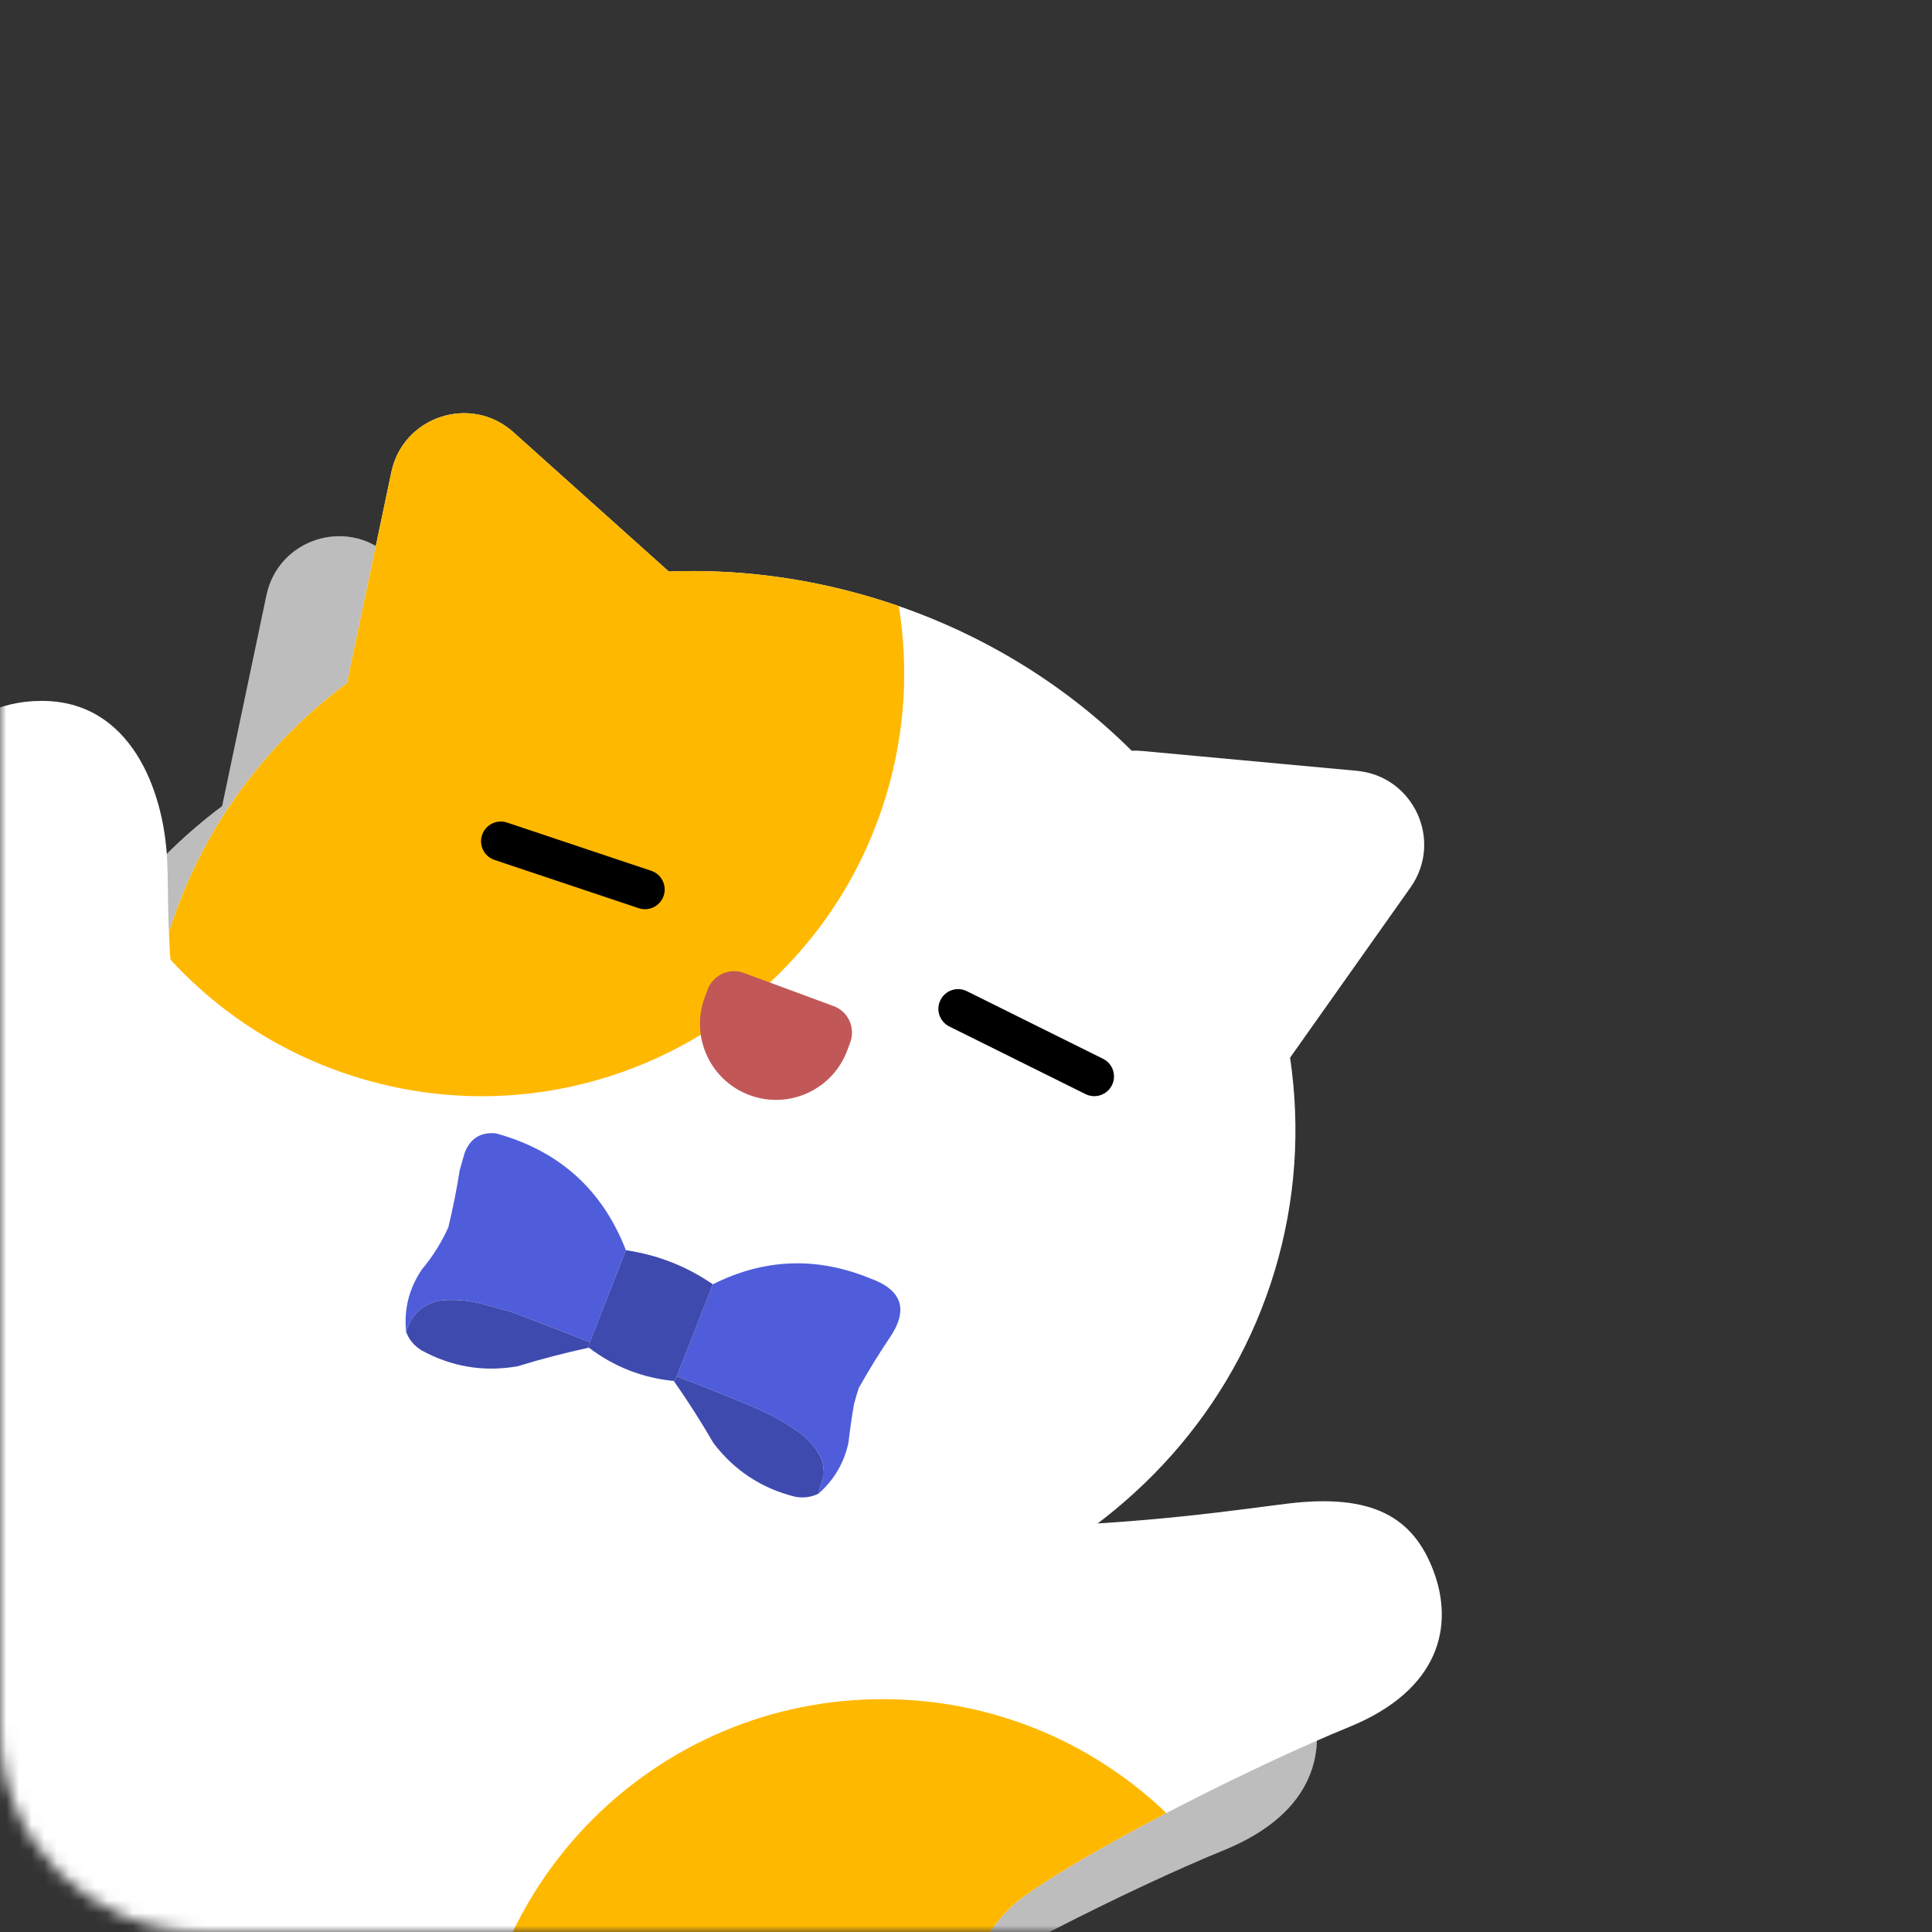<svg width="153" height="153" viewBox="0 0 153 153" fill="none" xmlns="http://www.w3.org/2000/svg">
<rect x="0" y="0" width="153" height="153" fill="#333333" stroke="none"/>
<mask id="mask0_432_526" style="mask-type:alpha" maskUnits="userSpaceOnUse" x="0" y="0" width="153" height="153">
<rect width="153" height="153" rx="16" transform="matrix(-1 0 0 1 153 0)" fill="#D9D9D9"/>
</mask>
<g mask="url(#mask0_432_526)">
<path fill-rule="evenodd" clip-rule="evenodd" d="M21.103 47.131C22.032 42.709 27.401 40.951 30.766 43.967L43.077 55.001C48.372 54.794 53.843 55.455 59.273 57.088C67.332 59.511 74.284 63.77 79.73 69.191C79.995 69.18 80.265 69.187 80.54 69.212L97.562 70.784C102.062 71.2 104.424 76.331 101.814 80.02L92.277 93.501C93.097 99.037 92.751 104.762 91.062 110.377C88.591 118.595 83.589 125.423 77.039 130.389C82.718 130.034 87.361 129.427 90.3 129.043L90.301 129.043C91.005 128.951 91.612 128.871 92.112 128.811C98.816 128.007 102.034 129.884 103.643 134.175C105.252 138.467 104.179 143.563 96.939 146.513C89.698 149.463 76.827 155.9 71.195 159.923C66.69 163.141 65.385 170.204 65.296 173.333C65.296 175.511 67.883 174.639 71.142 173.541C73.929 172.602 77.206 171.498 79.776 171.992C83.716 172.75 86.371 175.134 88.467 177.017C90.082 178.466 91.365 179.619 92.648 179.502C95.426 179.249 98.68 174.001 100.17 171.598L100.173 171.592C100.264 171.446 100.348 171.311 100.425 171.188C101.766 169.042 106.861 162.069 113.833 165.287C120.805 168.506 122.95 180.575 110.883 205.249C100.768 225.932 85.942 231.163 71.934 236.105L71.934 236.105C69.397 237 66.887 237.886 64.436 238.852C67.904 240.626 72.087 242.059 77.563 241.926C85.803 241.727 93.002 236.67 100.249 231.58C107.433 226.533 114.664 221.454 123.004 221.038C139.759 220.203 141.973 232.166 140.877 236.789C138.975 244.818 134.082 245.098 125.196 245.607C123.845 245.685 122.401 245.767 120.862 245.883C116.066 246.245 110.336 249.004 104.146 251.985C95.285 256.252 85.481 260.972 76.124 259.765C61.213 257.841 54.074 254.172 47.639 248.333C46.868 248.866 46.093 249.406 45.309 249.951C37.489 255.4 28.861 261.411 15.258 266.4C-8.877 275.251 -27.38 272.837 -29.257 267.473C-31.134 262.109 -29.525 259.427 -23.625 255.135C-21.003 253.228 -17.608 251.957 -14.527 250.803C-10.676 249.361 -7.317 248.102 -6.572 246.016C-6.07 244.611 -7.008 242.108 -8.223 238.865C-10.254 233.446 -13.06 225.961 -11.214 218.075C-9.96 212.715 -7.165 209.128 -4.615 205.856C-2.368 202.972 -0.311 200.333 0.331 196.941C0.667 194.079 -1.753 189.411 -5.048 183.057C-9.413 174.637 -15.314 163.257 -18.371 149.195C-23.896 123.772 -20.678 98.35 -19.075 85.694C-18.733 82.995 -18.465 80.876 -18.371 79.462C-17.834 71.416 -13.544 65.247 -6.572 65.247C0.401 65.247 3.082 72.22 3.35 77.853C3.386 78.609 3.398 79.452 3.411 80.378V80.378C3.425 81.361 3.44 82.437 3.487 83.599C6.026 75.475 11.049 68.732 17.592 63.835L21.103 47.131Z" fill="#ECECEC"/>
<path fill-rule="evenodd" clip-rule="evenodd" d="M21.103 47.131C22.032 42.709 27.401 40.951 30.766 43.967L43.077 55.001C48.372 54.794 53.843 55.455 59.273 57.088C67.332 59.511 74.284 63.77 79.73 69.191C79.995 69.18 80.265 69.187 80.54 69.212L97.562 70.784C102.062 71.2 104.424 76.331 101.814 80.02L92.277 93.501C93.097 99.037 92.751 104.762 91.062 110.377C88.591 118.595 83.589 125.423 77.039 130.389C82.718 130.034 87.361 129.427 90.3 129.043L90.301 129.043C91.005 128.951 91.612 128.871 92.112 128.811C98.816 128.007 102.034 129.884 103.643 134.175C105.252 138.467 104.179 143.563 96.939 146.513C89.698 149.463 76.827 155.9 71.195 159.923C66.69 163.141 65.385 170.204 65.296 173.333C65.296 175.511 67.883 174.639 71.142 173.541C73.929 172.602 77.206 171.498 79.776 171.992C83.716 172.75 86.371 175.134 88.467 177.017C90.082 178.466 91.365 179.619 92.648 179.502C95.426 179.249 98.68 174.001 100.17 171.598L100.173 171.592C100.264 171.446 100.348 171.311 100.425 171.188C101.766 169.042 106.861 162.069 113.833 165.287C120.805 168.506 122.95 180.575 110.883 205.249C100.768 225.932 85.942 231.163 71.934 236.105L71.934 236.105C69.397 237 66.887 237.886 64.436 238.852C67.904 240.626 72.087 242.059 77.563 241.926C85.803 241.727 93.002 236.67 100.249 231.58C107.433 226.533 114.664 221.454 123.004 221.038C139.759 220.203 141.973 232.166 140.877 236.789C138.975 244.818 134.082 245.098 125.196 245.607C123.845 245.685 122.401 245.767 120.862 245.883C116.066 246.245 110.336 249.004 104.146 251.985C95.285 256.252 85.481 260.972 76.124 259.765C61.213 257.841 54.074 254.172 47.639 248.333C46.868 248.866 46.093 249.406 45.309 249.951C37.489 255.4 28.861 261.411 15.258 266.4C-8.877 275.251 -27.38 272.837 -29.257 267.473C-31.134 262.109 -29.525 259.427 -23.625 255.135C-21.003 253.228 -17.608 251.957 -14.527 250.803C-10.676 249.361 -7.317 248.102 -6.572 246.016C-6.07 244.611 -7.008 242.108 -8.223 238.865C-10.254 233.446 -13.06 225.961 -11.214 218.075C-9.96 212.715 -7.165 209.128 -4.615 205.856C-2.368 202.972 -0.311 200.333 0.331 196.941C0.667 194.079 -1.753 189.411 -5.048 183.057C-9.413 174.637 -15.314 163.257 -18.371 149.195C-23.896 123.772 -20.678 98.35 -19.075 85.694C-18.733 82.995 -18.465 80.876 -18.371 79.462C-17.834 71.416 -13.544 65.247 -6.572 65.247C0.401 65.247 3.082 72.22 3.35 77.853C3.386 78.609 3.398 79.452 3.411 80.378V80.378C3.425 81.361 3.44 82.437 3.487 83.599C6.026 75.475 11.049 68.732 17.592 63.835L21.103 47.131Z" fill="black" fill-opacity="0.2"/>
<path d="M30.991 37.389C31.92 32.967 37.288 31.209 40.654 34.225L52.964 45.259C58.26 45.052 63.731 45.713 69.16 47.346C77.219 49.77 84.172 54.029 89.618 59.449C89.883 59.438 90.153 59.445 90.428 59.47L107.449 61.043C111.949 61.458 114.312 66.589 111.702 70.279L102.165 83.759C102.984 89.296 102.638 95.02 100.95 100.635C94.289 122.783 69.258 134.833 45.04 127.549C20.823 120.266 6.59 96.408 13.251 74.26C15.748 65.956 20.828 59.071 27.48 54.093L30.991 37.389Z" fill="white"/>
<path d="M28.5 85.385C46.197 90.708 64.858 80.676 70.181 62.978C71.692 57.954 71.965 52.851 71.177 47.998C70.513 47.768 69.841 47.55 69.16 47.346C63.73 45.713 58.26 45.052 52.964 45.259L40.654 34.225C37.288 31.209 31.92 32.967 30.991 37.389L27.48 54.093C20.828 59.071 15.748 65.956 13.251 74.26C13.14 74.627 13.036 74.995 12.937 75.363C16.938 79.951 22.239 83.503 28.5 85.385Z" fill="#FFB800"/>
<path d="M38.178 66.125C38.452 65.308 39.336 64.867 40.154 65.14L51.573 68.962C52.391 69.235 52.831 70.12 52.558 70.937C52.284 71.755 51.4 72.196 50.582 71.922L39.163 68.101C38.345 67.827 37.904 66.942 38.178 66.125Z" fill="black"/>
<path d="M74.476 79.198C74.859 78.425 75.796 78.11 76.568 78.494L87.353 83.849C88.126 84.232 88.441 85.169 88.058 85.941C87.674 86.713 86.737 87.028 85.965 86.645L75.18 81.29C74.407 80.906 74.092 79.97 74.476 79.198Z" fill="black"/>
<path d="M56.039 78.367C56.466 77.212 57.749 76.621 58.904 77.048L66.016 79.677C67.171 80.104 67.761 81.386 67.334 82.542L67.102 83.169C65.95 86.288 62.487 87.882 59.367 86.729C56.248 85.576 54.655 82.114 55.807 78.994L56.039 78.367Z" fill="#C25757"/>
<path d="M20.479 97.345C26.915 107.859 40.323 114.242 46.222 116.119C69.284 124.165 95.296 119.874 102 119.07C108.704 118.265 111.922 120.142 113.531 124.434C115.14 128.725 114.067 133.821 106.827 136.771C99.586 139.721 86.715 146.158 81.083 150.181C76.578 153.4 75.273 160.462 75.184 163.591C75.184 167.631 84.087 161.178 89.664 162.25C96.637 163.591 99.586 170.028 102.536 169.76C105.486 169.492 108.972 163.591 110.313 161.446C111.654 159.3 116.749 152.327 123.721 155.545C130.693 158.764 132.838 170.833 120.771 195.508C108.704 220.182 89.933 222.864 73.843 229.301C57.753 235.738 49.28 247.807 25.146 256.658C1.011 265.509 -17.492 263.095 -19.369 257.731C-21.246 252.367 -19.637 249.685 -13.738 245.394C-7.838 241.102 1.975 240.03 3.316 236.275C4.657 232.52 -4.276 220.939 -1.327 208.333C1.033 198.248 8.849 194.44 10.219 187.199C11.001 180.546 -3.12 164.128 -8.483 139.453C-15.187 108.609 -9.019 77.766 -8.483 69.72C-7.947 61.674 -3.656 55.505 3.316 55.505C10.289 55.505 12.97 62.479 13.238 68.111C13.506 73.743 12.434 84.203 20.479 97.345Z" fill="white"/>
<path d="M92.368 143.583C87.903 145.908 83.707 148.307 81.083 150.181C76.578 153.4 75.273 160.462 75.184 163.591C75.184 165.769 77.771 164.897 81.03 163.799C83.817 162.86 87.094 161.756 89.664 162.25C93.603 163.008 96.259 165.392 98.355 167.275C99.859 168.625 101.076 169.718 102.272 169.767C100.889 186.433 86.925 199.527 69.902 199.527C51.962 199.527 37.419 184.984 37.419 167.044C37.419 149.104 51.962 134.561 69.902 134.561C78.619 134.561 86.534 137.994 92.368 143.583Z" fill="#FFB800"/>
<path opacity="0.996" fill-rule="evenodd" clip-rule="evenodd" d="M56.451 101.709C55.499 104.137 54.547 106.564 53.596 108.992C55.549 109.742 57.491 110.519 59.423 111.323C60.854 111.902 62.195 112.644 63.445 113.546C64.203 114.128 64.764 114.856 65.129 115.73C65.214 116.107 65.249 116.49 65.232 116.878C65.063 117.352 64.925 117.821 64.819 118.286C66.057 117.197 66.849 115.845 67.194 114.231C67.308 113.236 67.451 112.245 67.62 111.258C67.732 110.811 67.86 110.369 68.002 109.931C68.757 108.584 69.564 107.27 70.425 105.987C71.964 103.756 71.474 102.178 68.956 101.255C64.695 99.503 60.527 99.654 56.451 101.709Z" fill="#4F5DDB"/>
<path opacity="0.996" fill-rule="evenodd" clip-rule="evenodd" d="M32.163 105.484C32.531 104.178 33.377 103.355 34.7 103.016C35.854 102.876 36.993 102.954 38.118 103.248C38.9 103.45 39.678 103.663 40.454 103.886C42.55 104.662 44.636 105.465 46.712 106.294C47.664 103.866 48.616 101.438 49.568 99.01C47.705 94.204 44.267 91.117 39.255 89.75C38.04 89.645 37.218 90.169 36.791 91.324C36.658 91.765 36.531 92.207 36.409 92.651C36.168 94.178 35.868 95.691 35.506 97.192C34.962 98.399 34.265 99.511 33.414 100.527C32.393 102.028 31.976 103.681 32.163 105.484Z" fill="#4F5DDB"/>
<g opacity="0.998">
<path fill-rule="evenodd" clip-rule="evenodd" d="M49.568 99.01C48.616 101.438 47.664 103.866 46.712 106.294C46.63 106.438 46.604 106.582 46.636 106.725C48.629 108.237 50.87 109.115 53.359 109.361C53.479 109.277 53.558 109.154 53.596 108.992C54.547 106.564 55.499 104.137 56.451 101.709C54.366 100.276 52.071 99.376 49.568 99.01Z" fill="#4F5DDB"/>
<path fill-rule="evenodd" clip-rule="evenodd" d="M49.568 99.01C48.616 101.438 47.664 103.866 46.712 106.294C46.63 106.438 46.604 106.582 46.636 106.725C48.629 108.237 50.87 109.115 53.359 109.361C53.479 109.277 53.558 109.154 53.596 108.992C54.547 106.564 55.499 104.137 56.451 101.709C54.366 100.276 52.071 99.376 49.568 99.01Z" fill="black" fill-opacity="0.2"/>
</g>
<path opacity="0.993" fill-rule="evenodd" clip-rule="evenodd" d="M53.596 108.992C53.558 109.154 53.479 109.277 53.359 109.361C54.476 110.956 55.525 112.598 56.506 114.288C58.16 116.457 60.315 117.871 62.969 118.53C63.622 118.652 64.239 118.57 64.819 118.286C64.925 117.821 65.063 117.352 65.232 116.878C65.249 116.49 65.214 116.107 65.129 115.73C64.764 114.856 64.203 114.128 63.445 113.546C62.195 112.644 60.854 111.902 59.423 111.323C57.491 110.519 55.549 109.742 53.596 108.992Z" fill="#3F4AAF"/>
<path opacity="0.994" fill-rule="evenodd" clip-rule="evenodd" d="M46.712 106.294C44.636 105.465 42.55 104.662 40.453 103.886C39.678 103.663 38.9 103.45 38.118 103.248C36.993 102.954 35.854 102.876 34.7 103.016C33.377 103.355 32.531 104.178 32.163 105.484C32.395 106.087 32.792 106.566 33.354 106.921C35.749 108.241 38.291 108.668 40.978 108.201C42.843 107.63 44.729 107.138 46.635 106.725C46.604 106.582 46.629 106.438 46.712 106.294Z" fill="#3F4AAF"/>
</g>
</svg>
